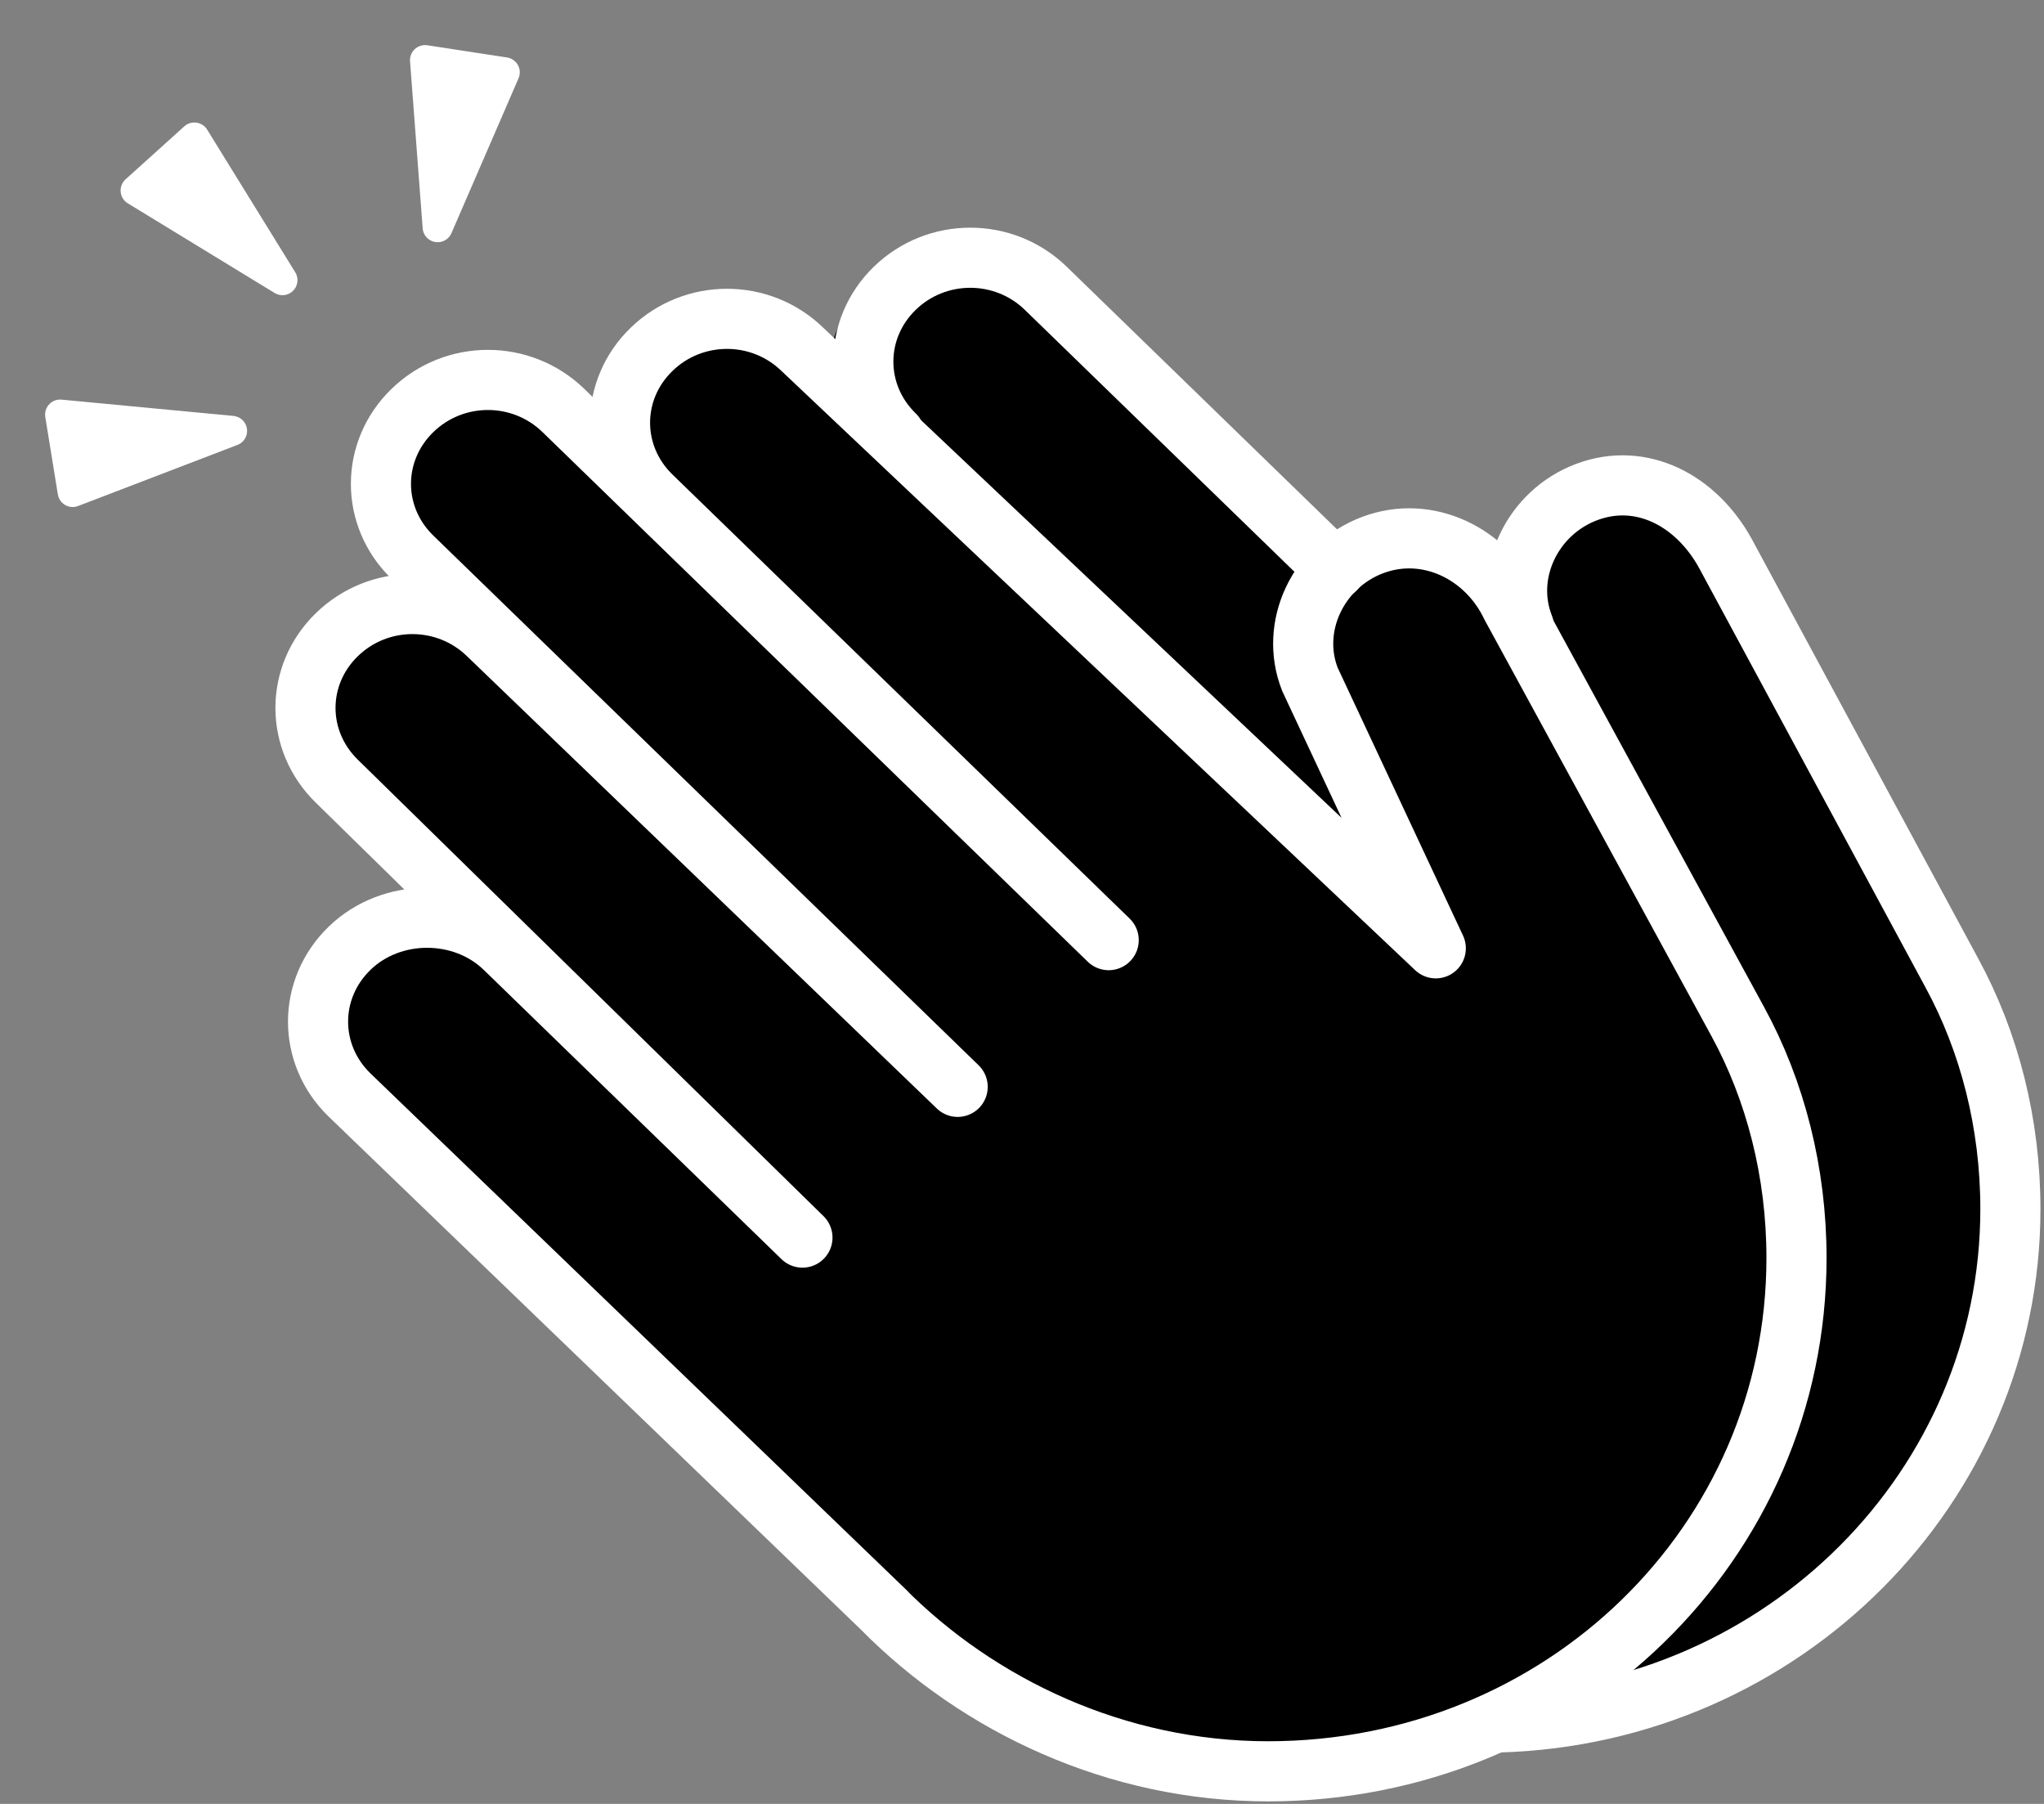 <svg width="34" height="30" viewBox="0 0 34 30" fill="none" xmlns="http://www.w3.org/2000/svg">
<rect x="0" y="0" width="34" height="30" fill="#808080" stroke="none"/>
<path d="M22.296 9.681L17.09 4.843C16.305 4.114 15.093 4.114 14.379 4.843C13.595 5.572 13.595 6.699 14.379 7.362L24.721 18.297L25.791 15.646L22.296 9.681Z" fill="black"/>
<path d="M24.791 28.797C29.814 28.665 33.791 24.789 33.791 20.058C33.791 18.612 33.442 17.233 32.745 16.05L28.768 8.954C28.279 8.034 27.303 7.574 26.326 7.902C25.349 8.231 24.861 9.282 25.21 10.202" fill="black"/>
<path d="M4.698 4.659L3.233 2.287L2.256 3.168L4.698 4.659Z" fill="white" stroke="white" stroke-width="0.5" stroke-miterlimit="10" stroke-linecap="round" stroke-linejoin="round"/>
<path d="M7.28 3.778L8.396 1.203L7.07 1L7.28 3.778Z" fill="white" stroke="white" stroke-width="0.5" stroke-miterlimit="10" stroke-linecap="round" stroke-linejoin="round"/>
<path d="M3.86 7.166L1.209 8.182L1 6.895L3.86 7.166Z" fill="white" stroke="white" stroke-width="0.5" stroke-miterlimit="10" stroke-linecap="round" stroke-linejoin="round"/>
<path d="M18.534 16.039L9.661 7.018C8.949 6.299 7.818 6.269 7.135 6.95C6.451 7.632 6.355 8.711 7.07 9.367L16.009 18.39L8.299 10.673C7.586 9.954 6.456 9.923 5.772 10.605C5.089 11.287 4.993 12.366 5.707 13.022L13.351 20.737L8.426 15.831C7.714 15.112 6.582 15.145 5.833 15.762C5.085 16.378 5.054 17.523 5.768 18.178L14.582 26.943L14.517 26.878C16.068 28.574 18.368 29.654 20.894 29.722C25.814 29.854 29.84 26.144 29.964 21.501C30.002 20.102 29.705 18.758 29.071 17.595L25.466 10.625C25.023 9.786 23.73 9.004 22.791 9.297C21.851 9.59 21.734 10.843 22.043 11.742L24.051 16.251L13.679 6.044C12.967 5.325 11.836 5.295 11.153 5.976C10.403 6.656 10.374 7.738 11.088 8.393L18.534 16.039Z" fill="black"/>
<path d="M18.442 15.635L9.372 6.827C8.674 6.149 7.558 6.149 6.86 6.827C6.162 7.505 6.162 8.589 6.86 9.266L15.93 18.075L8.116 10.554C7.418 9.876 6.302 9.876 5.604 10.554C4.907 11.231 4.907 12.315 5.604 12.993L13.348 20.582L8.395 15.771C7.697 15.093 6.511 15.093 5.814 15.771C5.116 16.448 5.116 17.533 5.814 18.21L14.744 26.815L14.674 26.748C16.279 28.374 18.581 29.458 21.093 29.458C25.976 29.458 29.883 25.663 29.883 20.921C29.883 19.498 29.535 18.142 28.907 16.991L25.139 10.079C24.721 9.199 23.744 8.724 22.837 9.063C21.93 9.402 21.442 10.418 21.79 11.299L23.883 15.771L13.348 5.811C12.651 5.133 11.534 5.133 10.837 5.811C10.139 6.488 10.139 7.572 10.837 8.25L18.442 15.635Z" stroke="white" stroke-miterlimit="10" stroke-linecap="round" stroke-linejoin="round"/>
<path d="M22.209 9.47L17.395 4.794C16.698 4.117 15.581 4.117 14.884 4.794C14.186 5.472 14.186 6.556 14.884 7.234" stroke="white" stroke-miterlimit="10" stroke-linecap="round" stroke-linejoin="round"/>
<path d="M24.93 28.645C29.674 28.509 33.441 24.715 33.441 20.107C33.441 18.684 33.093 17.329 32.465 16.177L28.697 9.198C28.209 8.318 27.302 7.843 26.395 8.182C25.488 8.521 25 9.537 25.348 10.418" stroke="white" stroke-miterlimit="10" stroke-linecap="round" stroke-linejoin="round"/>
</svg>
